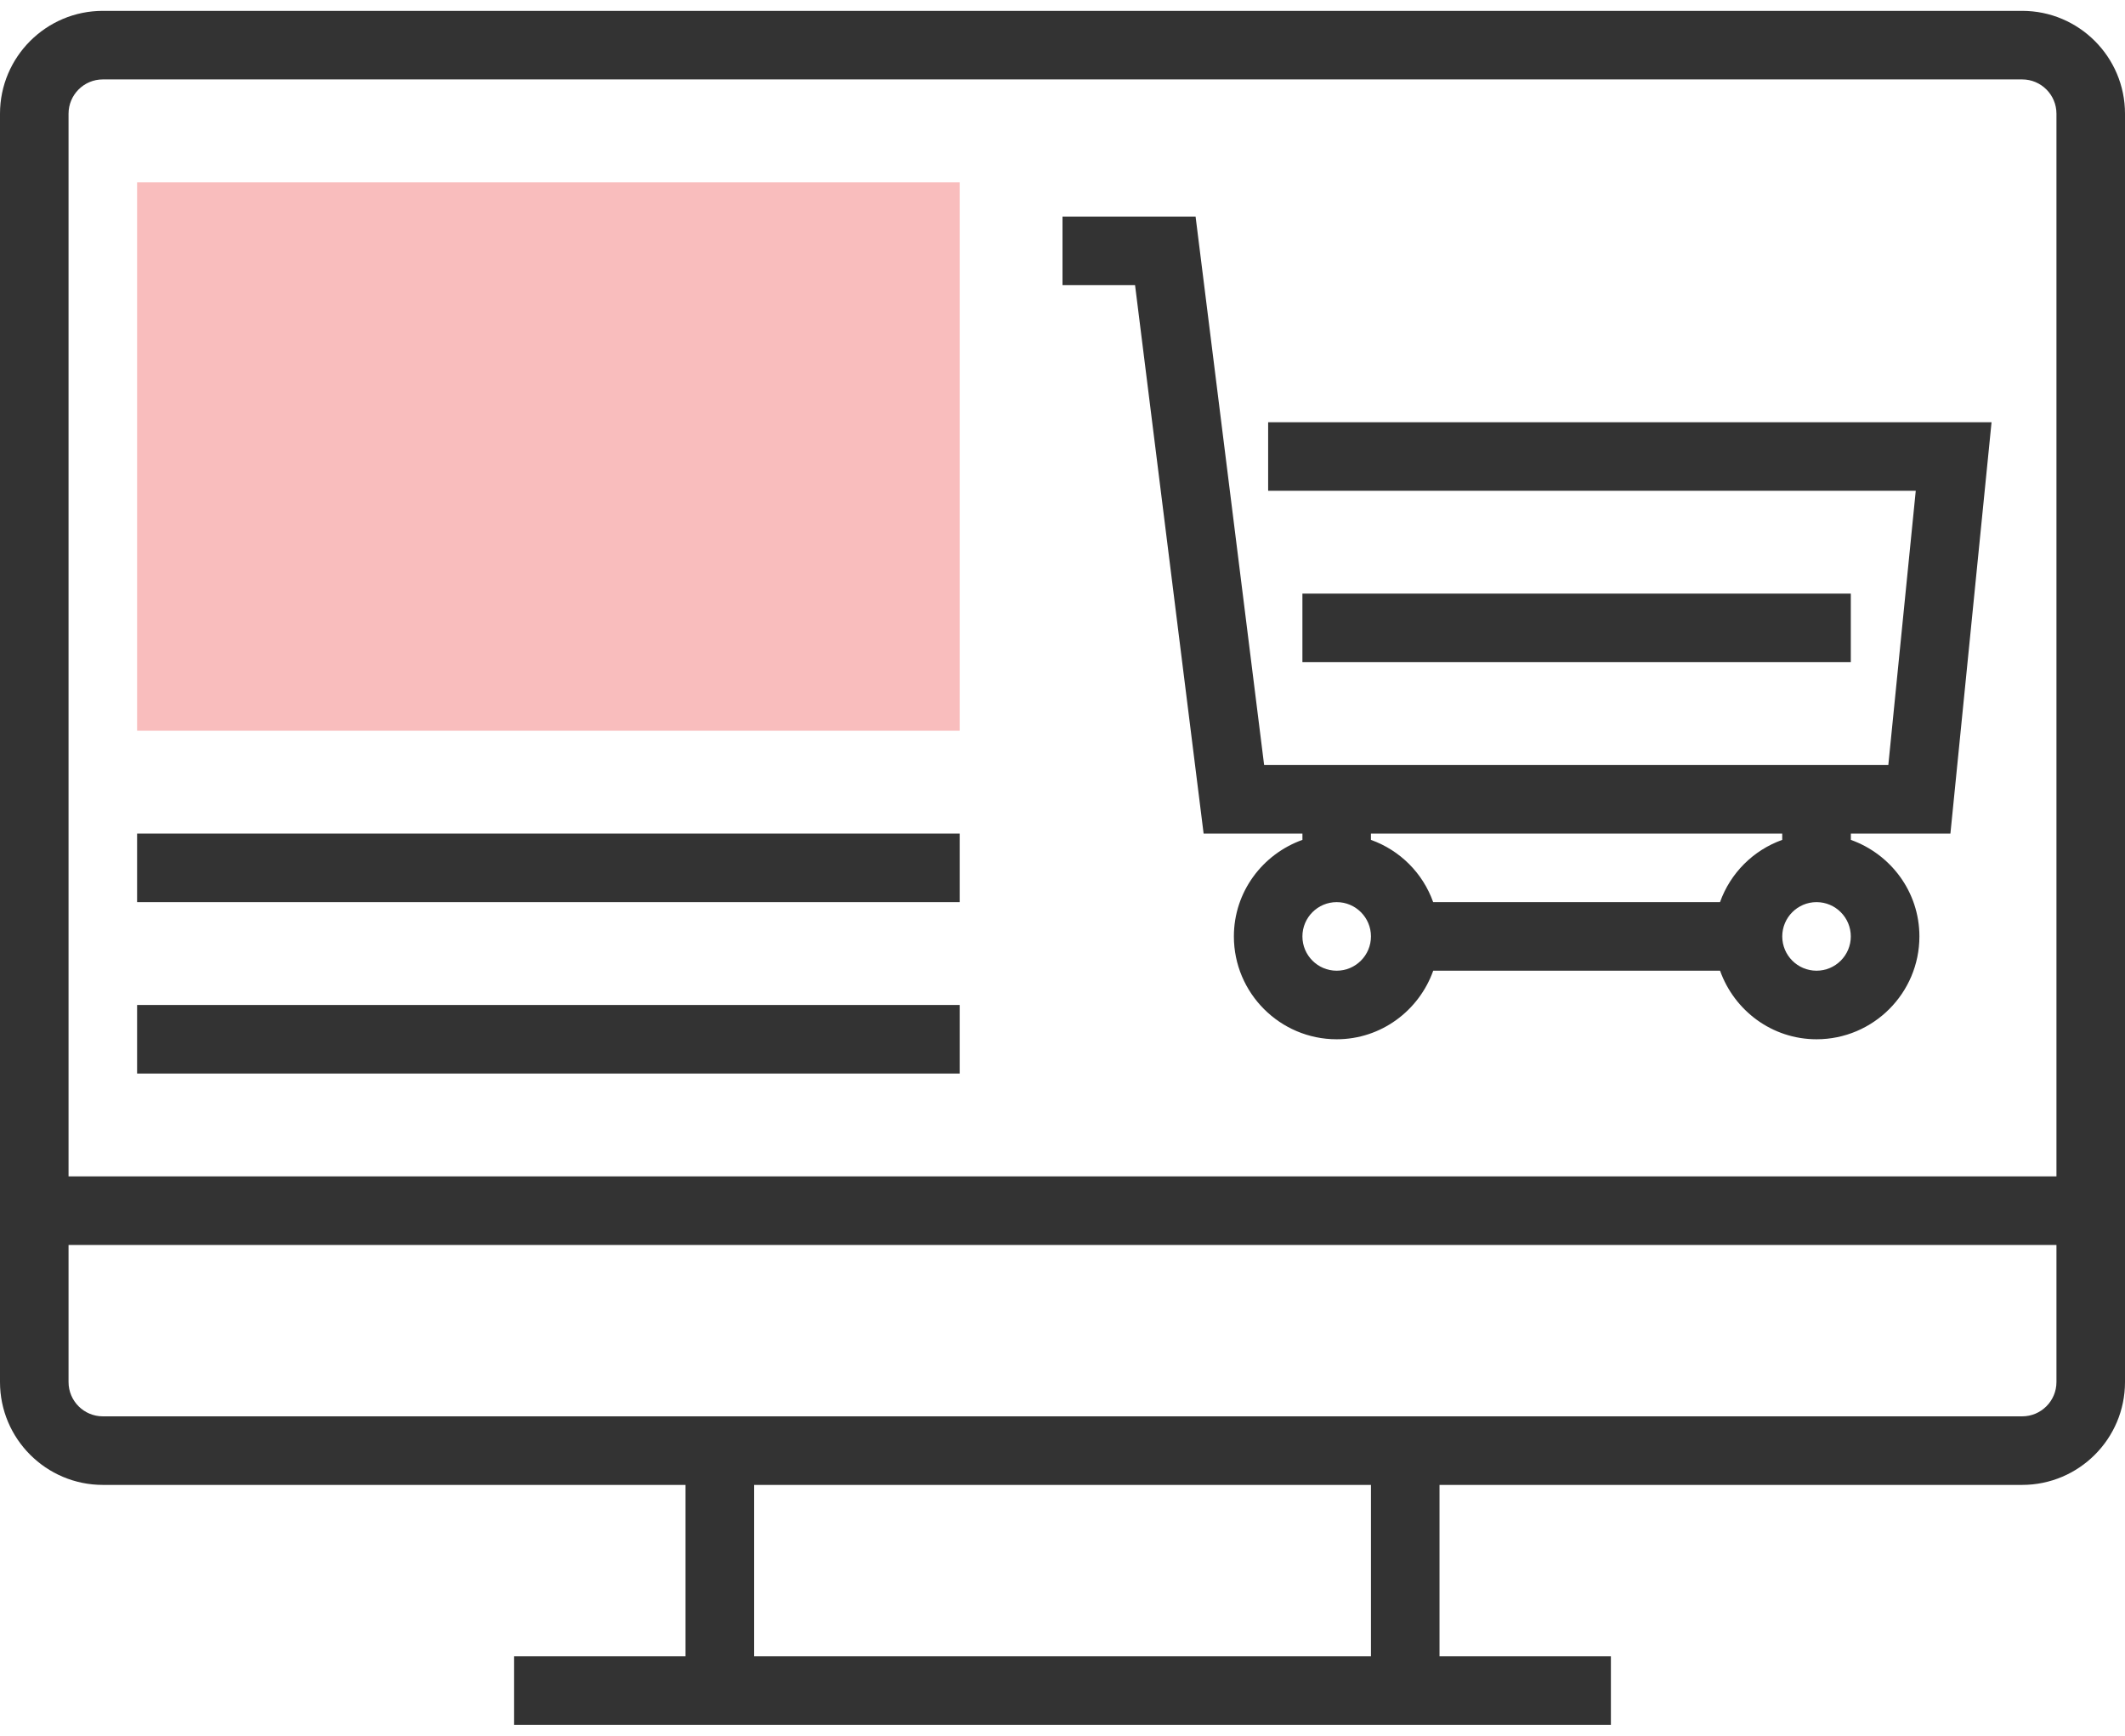 <svg width="120" height="98" viewBox="0 0 120 98" fill="none" xmlns="http://www.w3.org/2000/svg">
<path d="M54.194 10.29H7.742V41.258H54.194V10.29Z" fill="#F9BDBD"/>
<path d="M114.193 0.613H5.807C2.605 0.613 0 3.218 0 6.419V78.032C0 81.233 2.605 83.839 5.807 83.839H38.71V93.516H29.032V97.387H90.968V93.516H81.29V83.839H114.193C117.395 83.839 120 81.233 120 78.032V6.419C120 3.218 117.395 0.613 114.193 0.613ZM5.807 4.484H114.194C115.262 4.484 116.129 5.353 116.129 6.419V66.419H3.871V6.419C3.871 5.353 4.738 4.484 5.807 4.484ZM77.419 93.516H42.581V83.839H77.419V93.516ZM114.193 79.968H5.807C4.738 79.968 3.871 79.099 3.871 78.032V70.29H116.129V78.032C116.129 79.099 115.262 79.968 114.193 79.968Z" fill="#333333"/>
<path d="M67.969 47.065H73.549V47.42C71.301 48.222 69.678 50.351 69.678 52.871C69.678 56.072 72.283 58.678 75.484 58.678C78.004 58.678 80.133 57.054 80.935 54.807H97.133C97.934 57.054 100.063 58.678 102.583 58.678C105.784 58.678 108.39 56.072 108.39 52.871C108.39 50.351 106.766 48.222 104.519 47.42V47.065H110.141L112.464 23.839H71.613V27.71H108.184L106.635 43.193H71.386L67.515 12.226H60V16.097H64.097L67.969 47.065ZM97.13 50.935H80.932C80.348 49.296 79.057 48.005 77.417 47.42V47.065H100.643V47.42C99.006 48.005 97.715 49.296 97.13 50.935ZM75.484 54.807C74.415 54.807 73.548 53.938 73.548 52.871C73.548 51.804 74.415 50.935 75.484 50.935C76.552 50.935 77.419 51.804 77.419 52.871C77.419 53.938 76.552 54.807 75.484 54.807ZM102.581 54.807C101.512 54.807 100.645 53.938 100.645 52.871C100.645 51.804 101.512 50.935 102.581 50.935C103.649 50.935 104.516 51.804 104.516 52.871C104.516 53.938 103.649 54.807 102.581 54.807Z" fill="#333333"/>
<path d="M104.516 33.516H73.548V37.387H104.516V33.516Z" fill="#333333"/>
<path d="M54.194 47.065H7.742V50.935H54.194V47.065Z" fill="#333333"/>
<path d="M54.194 56.742H7.742V60.613H54.194V56.742Z" fill="#333333"/>
</svg>
